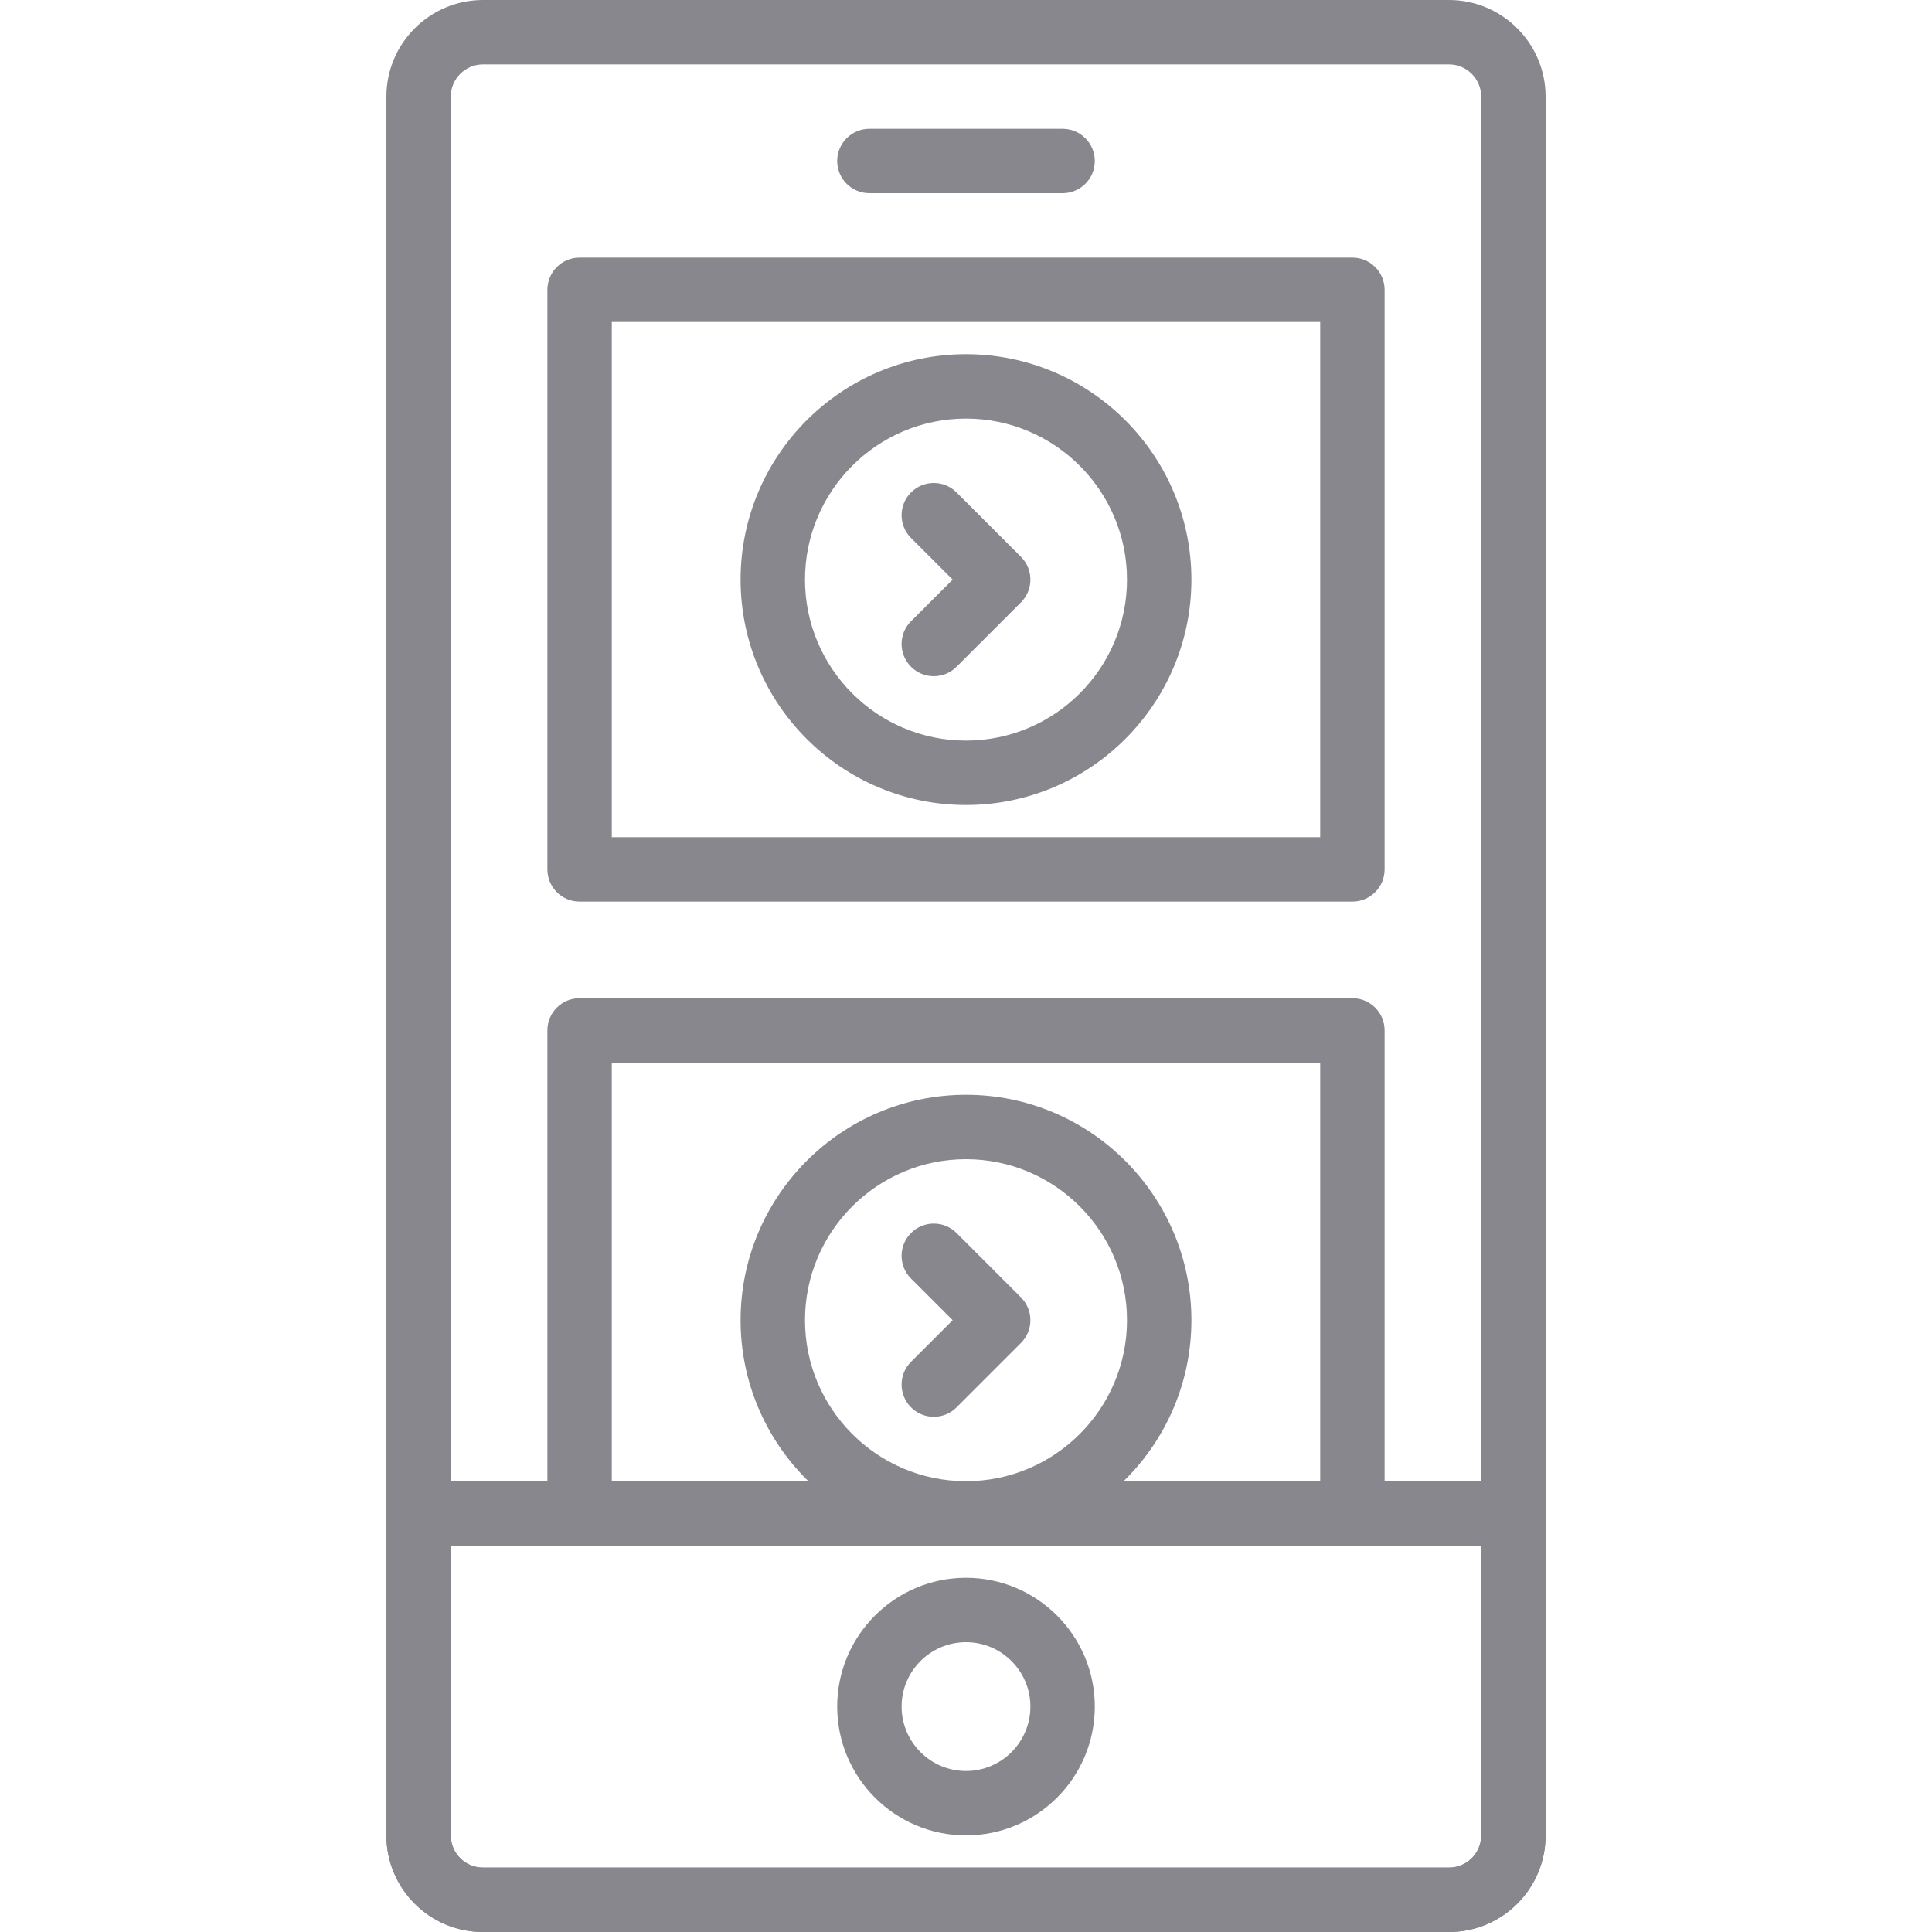 <svg enable-background="new 0 0 36 60" height="512" viewBox="0 0 36 60" width="512" xmlns="http://www.w3.org/2000/svg"><path style="fill: #87878d;" d="m30 28h-24c-.552 0-1-.448-1-1v-18c0-.552.448-1 1-1h24c.552 0 1 .448 1 1v18c0 .552-.448 1-1 1zm-23-2h22v-16h-22z"/><path style="fill: #87878d;" d="m18 25c-3.86 0-7-3.14-7-7s3.14-7 7-7 7 3.14 7 7-3.14 7-7 7zm0-12c-2.757 0-5 2.243-5 5s2.243 5 5 5 5-2.243 5-5-2.243-5-5-5z"/><path style="fill: #87878d;" d="m17 21c-.256 0-.512-.098-.707-.293-.391-.391-.391-1.023 0-1.414l1.293-1.293-1.293-1.293c-.391-.391-.391-1.023 0-1.414.39-.391 1.024-.391 1.414 0l2 2c.391.391.391 1.023 0 1.414l-2 2c-.195.195-.451.293-.707.293z"/><path style="fill: #87878d;" d="m30 48h-24c-.552 0-1-.448-1-1v-15c0-.552.448-1 1-1h24c.552 0 1 .448 1 1v15c0 .552-.448 1-1 1zm-23-2h22v-13h-22z"/><path style="fill: #87878d;" d="m18 48c-3.86 0-7-3.14-7-7s3.14-7 7-7 7 3.14 7 7-3.14 7-7 7zm0-12c-2.757 0-5 2.243-5 5s2.243 5 5 5 5-2.243 5-5-2.243-5-5-5z"/><path style="fill: #87878d;" d="m17 44c-.256 0-.512-.098-.707-.293-.391-.391-.391-1.023 0-1.414l1.293-1.293-1.293-1.293c-.391-.391-.391-1.023 0-1.414.39-.391 1.024-.391 1.414 0l2 2c.391.391.391 1.023 0 1.414l-2 2c-.195.195-.451.293-.707.293z"/><path style="fill: #87878d;" d="m21 6h-6c-.552 0-1-.448-1-1s.448-1 1-1h6c.552 0 1 .448 1 1s-.448 1-1 1z"/><path style="fill: #87878d;" d="m33.002 60h-30.004c-1.653 0-2.998-1.345-2.998-2.998v-10.002c0-.552.448-1 1-1h34c.552 0 1 .448 1 1v10.002c0 1.653-1.345 2.998-2.998 2.998zm-31.002-12v9.002c0 .55.448.998.998.998h30.004c.55 0 .998-.448.998-.998v-9.002z"/><path style="fill: #87878d;" d="m18 57c-2.206 0-4-1.794-4-4s1.794-4 4-4 4 1.794 4 4-1.794 4-4 4zm0-6c-1.103 0-2 .897-2 2s.897 2 2 2 2-.897 2-2-.897-2-2-2z"/><path style="fill: #87878d;" d="m33.002 60h-30.004c-1.653 0-2.998-1.345-2.998-2.998v-54c0-1.655 1.346-3.002 3.001-3.002h29.997c1.655 0 3.002 1.347 3.002 3.001v54c0 1.654-1.345 2.999-2.998 2.999zm-30.001-58c-.552 0-1.001.449-1.001 1.001v54c0 .551.448.999.998.999h30.004c.55 0 .998-.448.998-.998v-54c0-.553-.449-1.002-1.002-1.002z"/></svg>